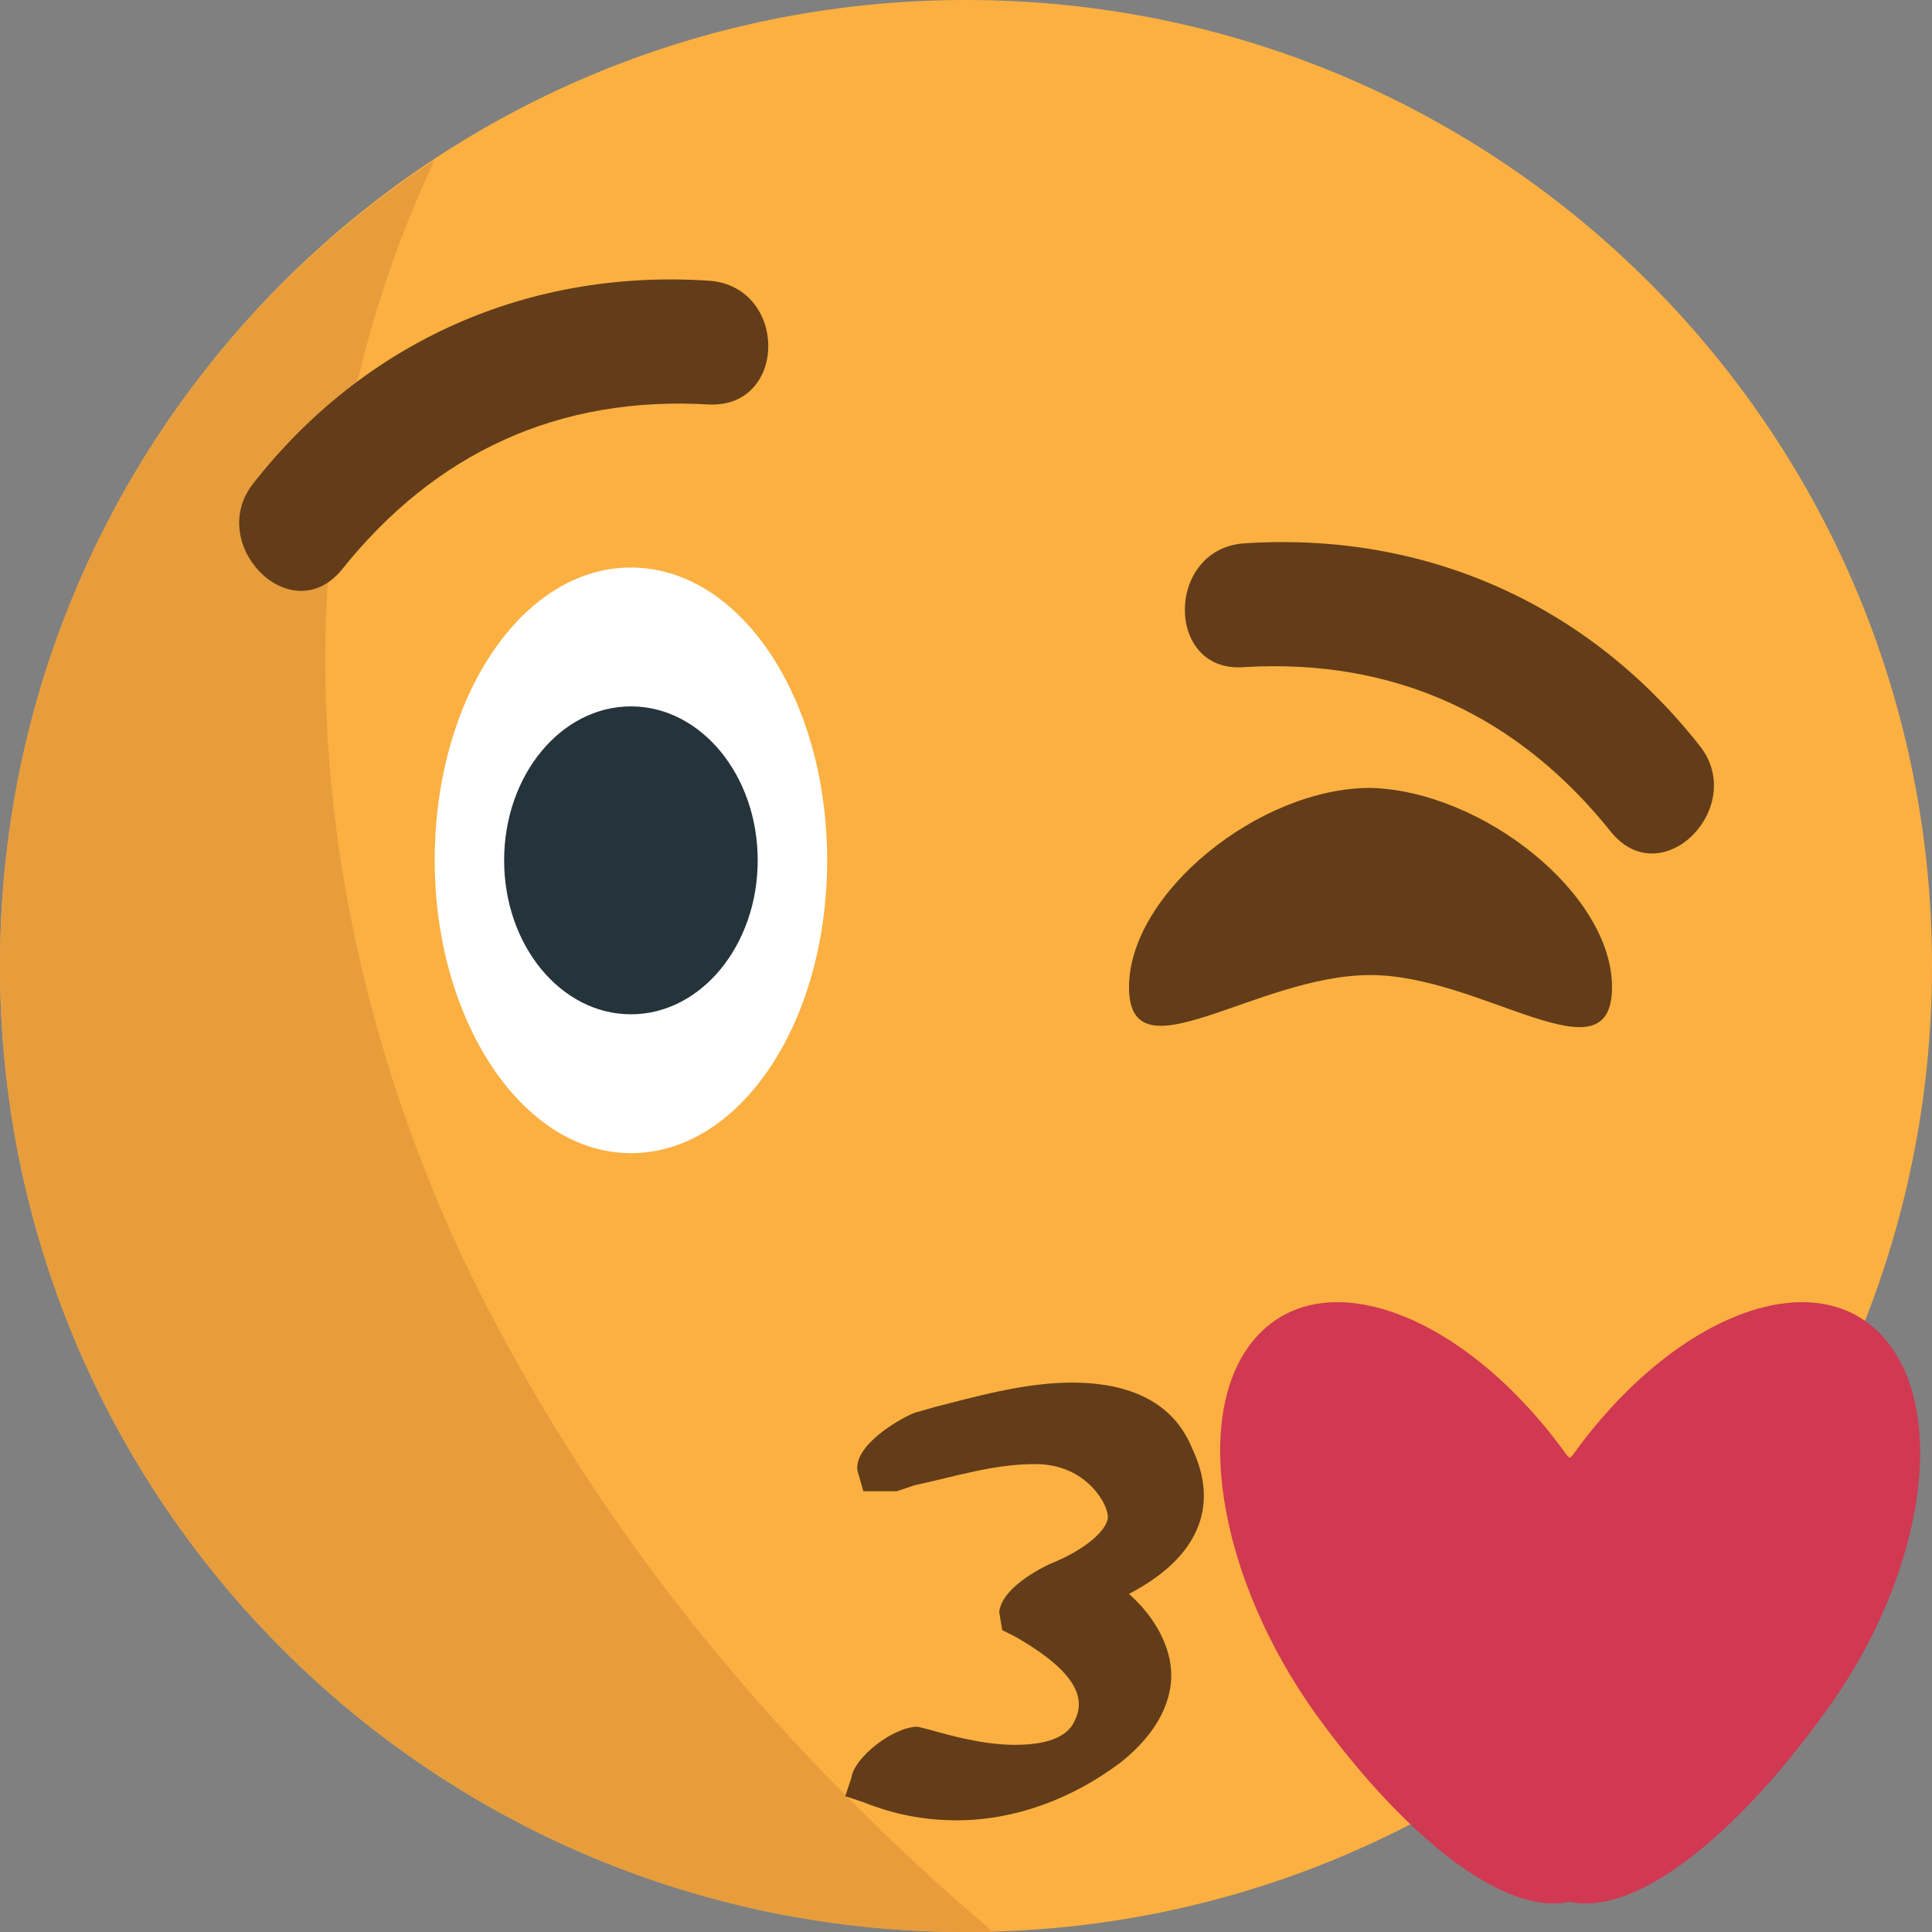 <?xml version="1.0" encoding="utf-8"?>
<!-- Generator: Adobe Illustrator 18.1.1, SVG Export Plug-In . SVG Version: 6.00 Build 0)  -->
<svg version="1.1" id="Layer_1" xmlns="http://www.w3.org/2000/svg" xmlns:xlink="http://www.w3.org/1999/xlink" x="0px" y="0px"
	 viewBox="0 0 64 64" enable-background="new 0 0 64 64" xml:space="preserve">
<rect x="0" y="0" width="64" height="64" fill="#808080" stroke="none"/>
<path fill="#FBB041" d="M64,32c0,17.7-14.3,32-32,32C14.3,64,0,49.7,0,32S14.3,0,32,0C49.7,0,64,14.3,64,32z"/>
<g opacity="0.987">
	<path fill="#E79D3C" d="M15.2,41.4C9.6,29.2,9.3,16.1,14.4,5.3C5.7,11,0,20.8,0,32c0,17.7,14.3,32,32,32c0.3,0,0.6,0,0.9,0
		C25.6,57.8,19.4,50.3,15.2,41.4"/>
</g>
<path fill="#633D19" d="M39.5,48c-0.6-1.5-2-2.2-4-2.2c-1.6,0-3.3,0.5-4.5,0.8l-0.7,0.2c-0.3,0.1-2,1-1.9,1.9l0.2,0.7h0.7
	c0.1,0,0.2,0,0.4,0l0.6-0.2c1.4-0.3,2.6-0.7,4-0.7c0.8,0,1.5,0.3,2,0.9c0.4,0.5,0.4,0.8,0.4,0.9c-0.1,0.5-0.9,1.1-1.9,1.5
	c0,0-1.6,0.7-1.7,1.6l0.1,0.6l0.4,0.2c2.3,1.3,2.3,2.2,2,2.8c-0.3,0.7-1.3,0.8-2,0.8c-1,0-2.1-0.3-2.8-0.5l-0.4-0.1
	c-0.8,0-2.1,1-2.2,1.7L28,59.5l0.6,0.2c1,0.4,2,0.6,3.1,0.6l0,0c1.9,0,3.8-0.7,5.4-1.9c1.4-1.1,1.7-2.2,1.7-2.9
	c0-0.9-0.5-1.9-1.4-2.7C39.7,51.6,40.4,49.9,39.5,48"/>
<path fill="#D13852" d="M62.3,44.2c-2.3-2.4-6.9-0.6-10.2,4c0,0-0.1,0.1-0.1,0.1c0,0-0.1-0.1-0.1-0.1c-3.3-4.6-7.9-6.4-10.2-4
	c-2.3,2.4-1.4,8,1.9,12.6c2.6,3.6,6,6.7,8.4,6.2c2.4,0.5,5.8-2.6,8.4-6.2C63.8,52.2,64.6,46.6,62.3,44.2"/>
<path fill="#FFFFFF" d="M27.4,28.5c0,5.4-2.9,9.7-6.5,9.7s-6.5-4.4-6.5-9.7c0-5.4,2.9-9.7,6.5-9.7S27.4,23.1,27.4,28.5"/>
<ellipse fill="#25333A" cx="20.9" cy="28.5" rx="4.2" ry="5.1"/>
<g>
	<path fill="#633D19" d="M53.4,32.7c0,3.2-4.3-0.4-8-0.4c-3.8,0-8,3.5-8,0.4s4.3-6.6,8-6.6C49.1,26.2,53.4,29.6,53.4,32.7"/>
	<path fill="#633D19" d="M23.5,9.3c-6-0.4-11.4,2-15.1,6.7c-1.6,2,1.2,4.9,2.9,2.9c3.1-3.9,7.2-5.8,12.2-5.5
		C26.1,13.5,26.1,9.5,23.5,9.3"/>
	<path fill="#633D19" d="M41.2,18c6-0.4,11.4,2,15.1,6.7c1.6,2-1.2,4.9-2.9,2.9c-3.1-3.9-7.2-5.8-12.2-5.5
		C38.6,22.3,38.6,18.2,41.2,18"/>
</g>
</svg>
